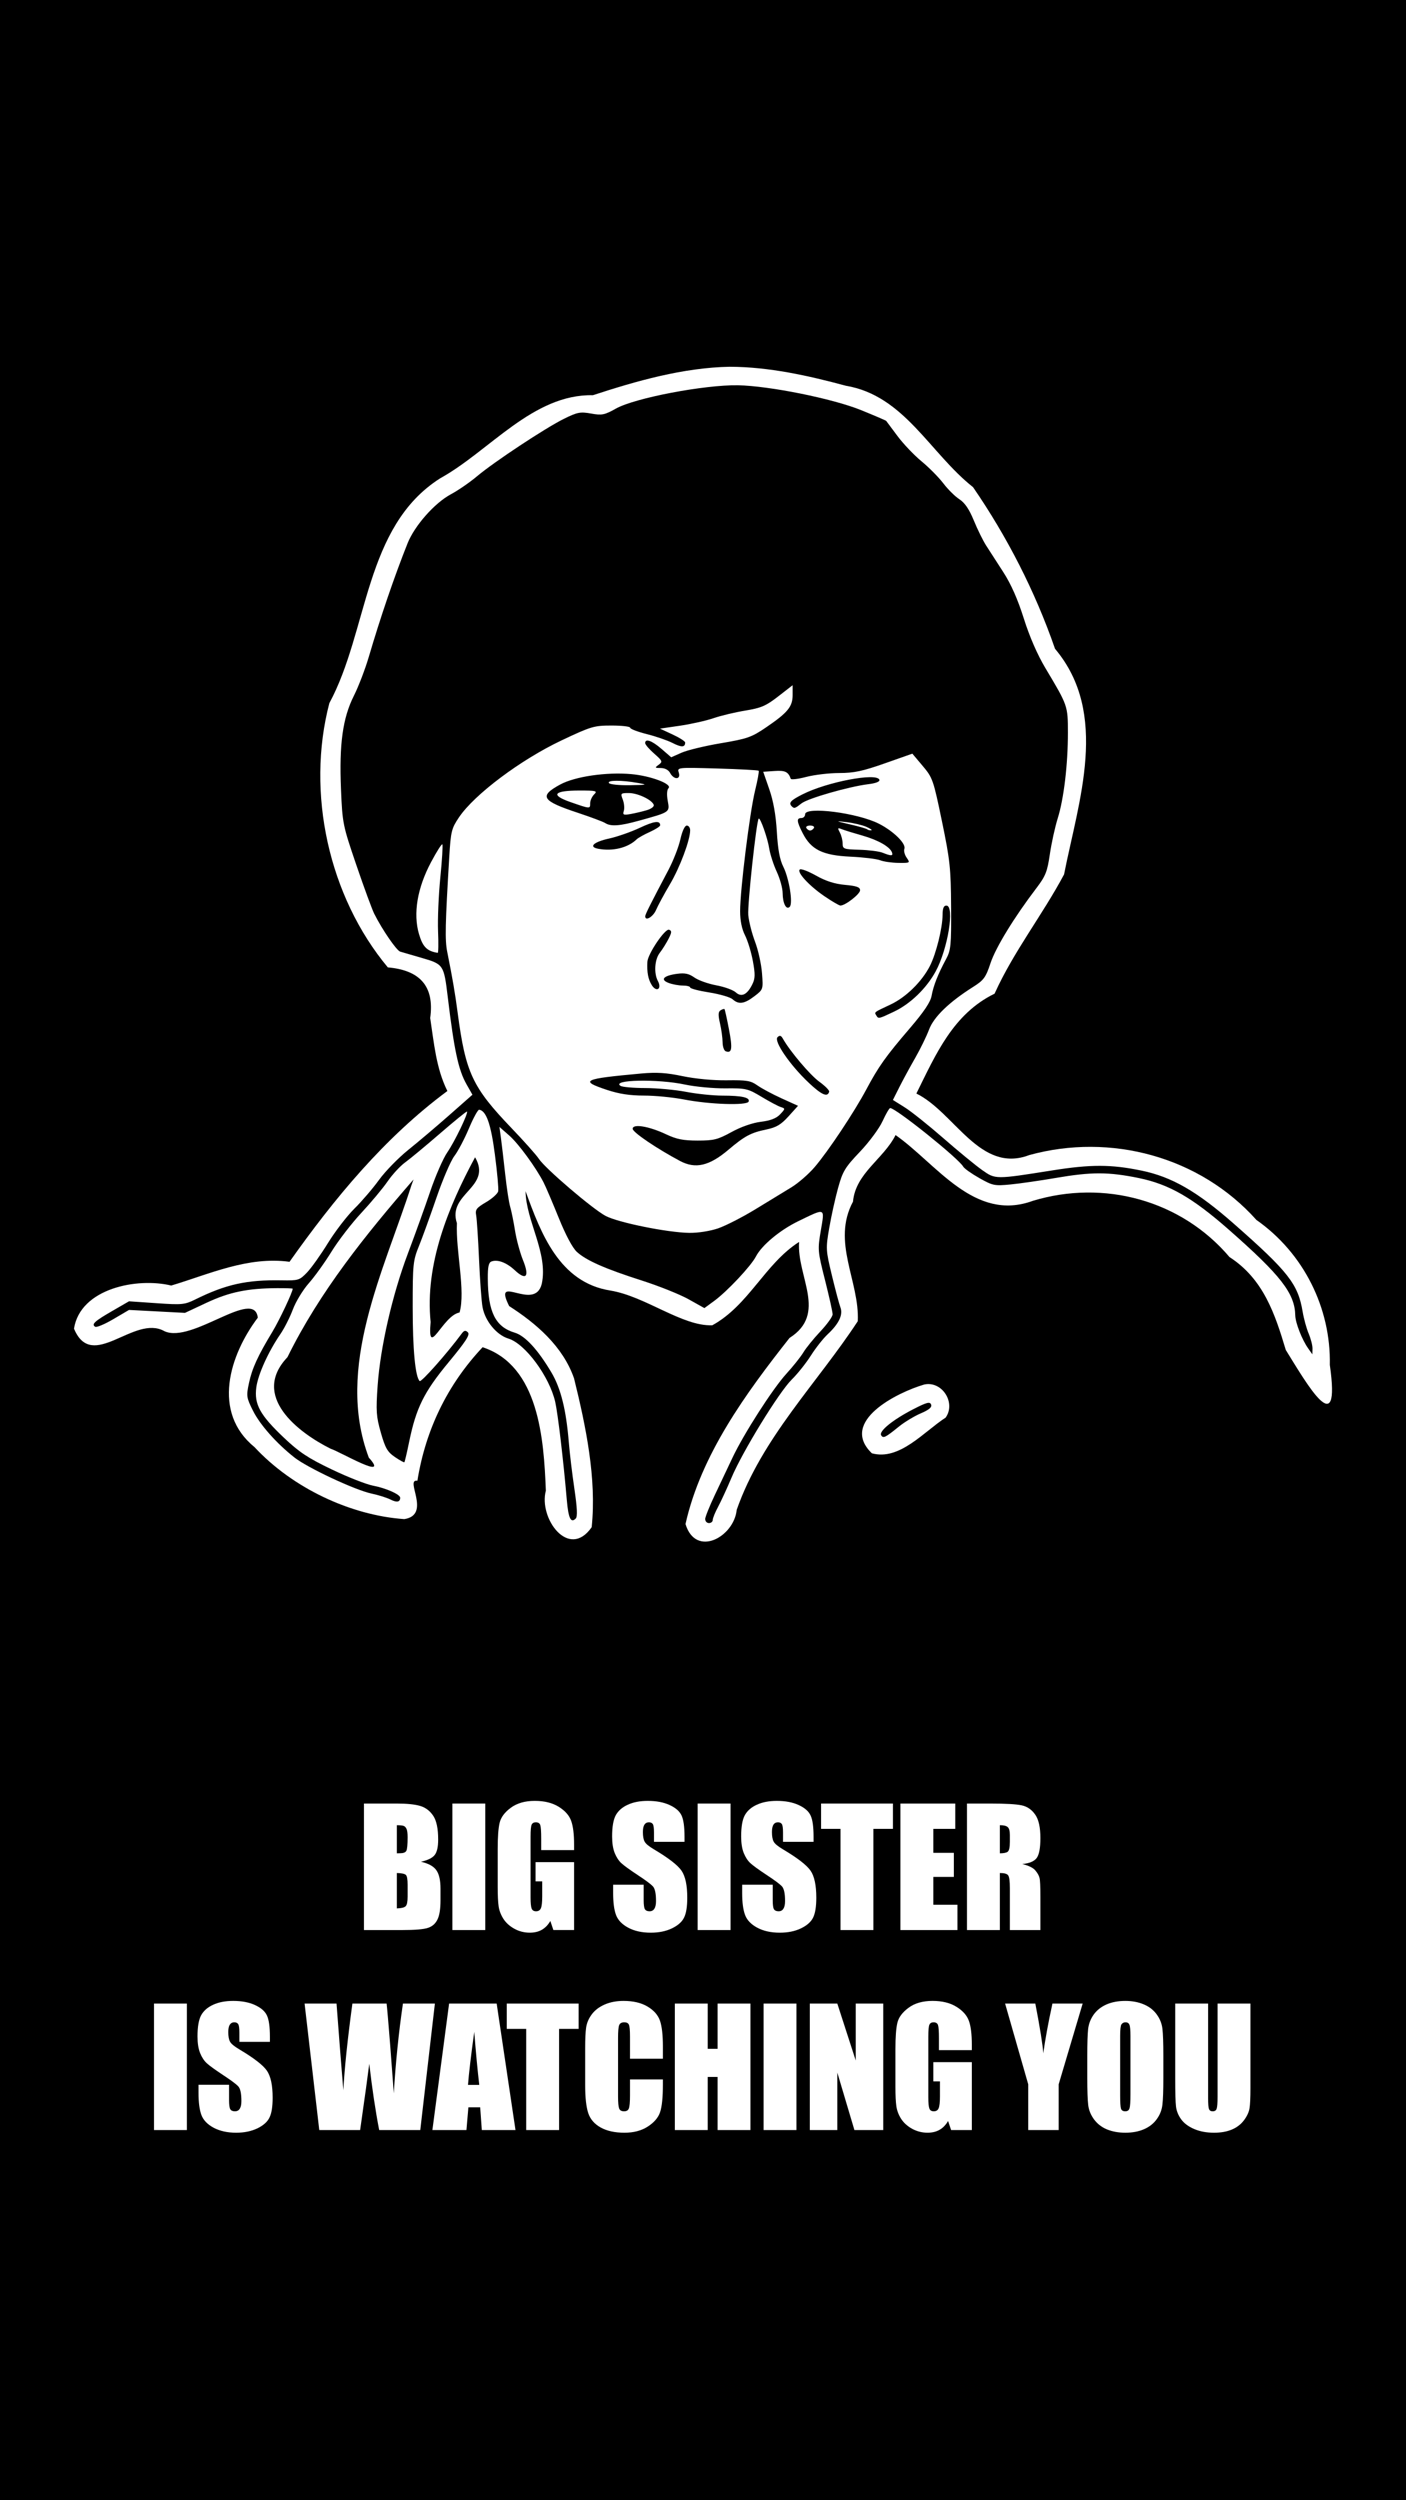 <?xml version="1.0" encoding="UTF-8" standalone="no"?>
<!-- Created with Inkscape (http://www.inkscape.org/) -->

<svg
   xmlns:dc="http://purl.org/dc/elements/1.1/"
   xmlns:cc="http://creativecommons.org/ns#"
   xmlns:rdf="http://www.w3.org/1999/02/22-rdf-syntax-ns#"
   xmlns:svg="http://www.w3.org/2000/svg"
   xmlns="http://www.w3.org/2000/svg"
   xmlns:sodipodi="http://sodipodi.sourceforge.net/DTD/sodipodi-0.dtd"
   xmlns:inkscape="http://www.inkscape.org/namespaces/inkscape"
   inkscape:export-ydpi="96"
   inkscape:export-xdpi="96"
   inkscape:export-filename="D:\Desktop\刘凤杰.png"
   sodipodi:docname="刘凤杰.svg"
   inkscape:version="0.92.4 (5da689c313, 2019-01-14)"
   id="svg8"
   version="1.1"
   viewBox="0 0 285.75 508"
   height="1920"
   width="1080">
  <defs
     id="defs2">
    <filter
       style="color-interpolation-filters:sRGB;"
       inkscape:label="Duochrome"
       id="filter327">
      <feColorMatrix
         type="luminanceToAlpha"
         result="colormatrix1"
         id="feColorMatrix307" />
      <feFlood
         flood-opacity="1"
         flood-color="rgb(0,0,0)"
         result="flood1"
         id="feFlood309" />
      <feComposite
         in2="colormatrix1"
         operator="out"
         result="composite1"
         id="feComposite311" />
      <feFlood
         flood-opacity="1"
         flood-color="rgb(255,255,255)"
         result="flood2"
         id="feFlood313" />
      <feComposite
         in2="colormatrix1"
         result="composite2"
         operator="in"
         id="feComposite315" />
      <feComposite
         in="composite2"
         in2="composite1"
         k2="1"
         k3="1"
         operator="arithmetic"
         result="composite3"
         id="feComposite317" />
      <feColorMatrix
         in="composite3"
         type="matrix"
         values="2 -1 0 0 0 0 2 -1 0 0 -1 0 2 0 0 0 0 0 1 0 "
         result="colormatrix2"
         id="feColorMatrix319" />
      <feComposite
         in="colormatrix2"
         in2="composite3"
         operator="arithmetic"
         k2="2"
         result="composite4"
         id="feComposite321" />
      <feBlend
         in="composite4"
         in2="composite3"
         mode="normal"
         result="blend"
         id="feBlend323" />
      <feComposite
         in2="SourceGraphic"
         operator="in"
         id="feComposite325" />
    </filter>
    <filter
       style="color-interpolation-filters:sRGB;"
       inkscape:label="Duochrome"
       id="filter365">
      <feColorMatrix
         type="luminanceToAlpha"
         result="colormatrix1"
         id="feColorMatrix345" />
      <feFlood
         flood-opacity="1"
         flood-color="rgb(0,0,0)"
         result="flood1"
         id="feFlood347" />
      <feComposite
         in2="colormatrix1"
         operator="out"
         result="composite1"
         id="feComposite349" />
      <feFlood
         flood-opacity="1"
         flood-color="rgb(255,255,255)"
         result="flood2"
         id="feFlood351" />
      <feComposite
         in2="colormatrix1"
         result="composite2"
         operator="in"
         id="feComposite353" />
      <feComposite
         in="composite2"
         in2="composite1"
         k2="1"
         k3="1"
         operator="arithmetic"
         result="composite3"
         id="feComposite355" />
      <feColorMatrix
         in="composite3"
         type="matrix"
         values="2 -1 0 0 0 0 2 -1 0 0 -1 0 2 0 0 0 0 0 1 0 "
         result="colormatrix2"
         id="feColorMatrix357" />
      <feComposite
         in="colormatrix2"
         in2="composite3"
         operator="arithmetic"
         k2="2"
         result="composite4"
         id="feComposite359" />
      <feBlend
         in="composite4"
         in2="composite3"
         mode="normal"
         result="blend"
         id="feBlend361" />
      <feComposite
         in2="SourceGraphic"
         operator="in"
         id="feComposite363" />
    </filter>
  </defs>
  <sodipodi:namedview
     id="base"
     pagecolor="#000000"
     bordercolor="#666666"
     borderopacity="1.0"
     inkscape:pageopacity="0"
     inkscape:pageshadow="2"
     inkscape:zoom="0.49497475"
     inkscape:cx="923.504"
     inkscape:cy="391.70768"
     inkscape:document-units="px"
     inkscape:current-layer="layer2"
     showgrid="false"
     inkscape:pagecheckerboard="true"
     units="px"
     inkscape:window-width="1920"
     inkscape:window-height="1017"
     inkscape:window-x="-8"
     inkscape:window-y="-8"
     inkscape:window-maximized="1" />
  <g
     inkscape:groupmode="layer"
     id="layer2"
     inkscape:label="Layer 2"
     transform="translate(0,254)">
    <rect
       style="fill:#000000;stroke-width:0.265"
       id="rect33"
       width="285.75"
       height="508"
       x="3.1249982e-07"
       y="-254" />
  </g>
  <g
     inkscape:label="Layer 1"
     inkscape:groupmode="layer"
     id="layer1"
     transform="translate(0,211)">
    <g
       id="g1954"
       transform="translate(6.2460988e-7,20.215)">
      <g
         aria-label="BIG SISTER IS WATCHING YOU"
         transform="matrix(0.508,0,0,0.508,-237.597,-180.771)"
         style="font-style:normal;font-weight:normal;font-size:40px;line-height:1.25;font-family:sans-serif;letter-spacing:0px;word-spacing:0px;fill:#ffffff;fill-opacity:1;stroke:none"
         id="flowRoot3726">
        <path
           d="m 613.321,622.048 h 13.125 q 6.219,0 9.406,0.969 3.219,0.969 5.188,3.938 1.969,2.938 1.969,9.5 0,4.438 -1.406,6.188 -1.375,1.75 -5.469,2.688 4.562,1.031 6.188,3.438 1.625,2.375 1.625,7.312 v 4.688 q 0,5.125 -1.188,7.594 -1.156,2.469 -3.719,3.375 -2.562,0.906 -10.5,0.906 h -15.219 z m 13.156,8.656 v 11.25 q 0.844,-0.031 1.312,-0.031 1.938,0 2.469,-0.938 0.531,-0.969 0.531,-5.469 0,-2.375 -0.438,-3.312 -0.438,-0.969 -1.156,-1.219 -0.688,-0.25 -2.719,-0.281 z m 0,19.125 v 14.156 q 2.781,-0.094 3.531,-0.875 0.781,-0.781 0.781,-3.844 v -4.719 q 0,-3.25 -0.688,-3.938 -0.688,-0.688 -3.625,-0.781 z"
           style="font-style:normal;font-variant:normal;font-weight:normal;font-stretch:normal;font-size:64px;font-family:Impact;-inkscape-font-specification:Impact;text-align:center;text-anchor:middle;fill:#ffffff"
           id="path14"
           inkscape:connector-curvature="0" />
        <path
           d="m 661.853,622.048 v 50.594 h -13.156 v -50.594 z"
           style="font-style:normal;font-variant:normal;font-weight:normal;font-stretch:normal;font-size:64px;font-family:Impact;-inkscape-font-specification:Impact;text-align:center;text-anchor:middle;fill:#ffffff"
           id="path16"
           inkscape:connector-curvature="0" />
        <path
           d="m 697.384,640.673 h -13.156 v -4.594 q 0,-4.344 -0.375,-5.438 -0.375,-1.094 -1.781,-1.094 -1.219,0 -1.656,0.938 -0.438,0.938 -0.438,4.812 v 24.281 q 0,3.406 0.438,4.5 0.438,1.062 1.75,1.062 1.438,0 1.938,-1.219 0.531,-1.219 0.531,-4.75 v -6 h -2.656 v -7.688 h 15.406 v 27.156 h -8.281 l -1.219,-3.625 q -1.344,2.344 -3.406,3.531 -2.031,1.156 -4.812,1.156 -3.312,0 -6.219,-1.594 -2.875,-1.625 -4.375,-4 -1.5,-2.375 -1.875,-4.969 -0.375,-2.625 -0.375,-7.844 v -15.031 q 0,-7.25 0.781,-10.531 0.781,-3.281 4.469,-6 3.719,-2.75 9.594,-2.75 5.781,0 9.594,2.375 3.812,2.375 4.969,5.656 1.156,3.25 1.156,9.469 z"
           style="font-style:normal;font-variant:normal;font-weight:normal;font-stretch:normal;font-size:64px;font-family:Impact;-inkscape-font-specification:Impact;text-align:center;text-anchor:middle;fill:#ffffff"
           id="path18"
           inkscape:connector-curvature="0" />
        <path
           d="m 741.571,637.36 h -12.219 v -3.75 q 0,-2.625 -0.469,-3.344 -0.469,-0.719 -1.562,-0.719 -1.188,0 -1.812,0.969 -0.594,0.969 -0.594,2.938 0,2.531 0.688,3.812 0.656,1.281 3.719,3.094 8.781,5.219 11.062,8.562 2.281,3.344 2.281,10.781 0,5.406 -1.281,7.969 -1.25,2.562 -4.875,4.312 -3.625,1.719 -8.438,1.719 -5.281,0 -9.031,-2 -3.719,-2 -4.875,-5.094 -1.156,-3.094 -1.156,-8.781 v -3.312 h 12.219 v 6.156 q 0,2.844 0.5,3.656 0.531,0.812 1.844,0.812 1.312,0 1.938,-1.031 0.656,-1.031 0.656,-3.062 0,-4.469 -1.219,-5.844 -1.25,-1.375 -6.156,-4.594 -4.906,-3.25 -6.5,-4.719 -1.594,-1.469 -2.656,-4.062 -1.031,-2.594 -1.031,-6.625 0,-5.812 1.469,-8.5 1.5,-2.688 4.812,-4.188 3.312,-1.531 8,-1.531 5.125,0 8.719,1.656 3.625,1.656 4.781,4.188 1.188,2.5 1.188,8.531 z"
           style="font-style:normal;font-variant:normal;font-weight:normal;font-stretch:normal;font-size:64px;font-family:Impact;-inkscape-font-specification:Impact;text-align:center;text-anchor:middle;fill:#ffffff"
           id="path20"
           inkscape:connector-curvature="0" />
        <path
           d="m 759.978,622.048 v 50.594 h -13.156 v -50.594 z"
           style="font-style:normal;font-variant:normal;font-weight:normal;font-stretch:normal;font-size:64px;font-family:Impact;-inkscape-font-specification:Impact;text-align:center;text-anchor:middle;fill:#ffffff"
           id="path22"
           inkscape:connector-curvature="0" />
        <path
           d="m 793.196,637.36 h -12.219 v -3.75 q 0,-2.625 -0.469,-3.344 -0.469,-0.719 -1.562,-0.719 -1.188,0 -1.812,0.969 -0.594,0.969 -0.594,2.938 0,2.531 0.688,3.812 0.656,1.281 3.719,3.094 8.781,5.219 11.062,8.562 2.281,3.344 2.281,10.781 0,5.406 -1.281,7.969 -1.25,2.562 -4.875,4.312 -3.625,1.719 -8.438,1.719 -5.281,0 -9.031,-2 -3.719,-2 -4.875,-5.094 -1.156,-3.094 -1.156,-8.781 v -3.312 h 12.219 v 6.156 q 0,2.844 0.5,3.656 0.531,0.812 1.844,0.812 1.312,0 1.938,-1.031 0.656,-1.031 0.656,-3.062 0,-4.469 -1.219,-5.844 -1.25,-1.375 -6.156,-4.594 -4.906,-3.25 -6.5,-4.719 -1.594,-1.469 -2.656,-4.062 -1.031,-2.594 -1.031,-6.625 0,-5.812 1.469,-8.5 1.5,-2.688 4.812,-4.188 3.312,-1.531 8,-1.531 5.125,0 8.719,1.656 3.625,1.656 4.781,4.188 1.188,2.5 1.188,8.531 z"
           style="font-style:normal;font-variant:normal;font-weight:normal;font-stretch:normal;font-size:64px;font-family:Impact;-inkscape-font-specification:Impact;text-align:center;text-anchor:middle;fill:#ffffff"
           id="path24"
           inkscape:connector-curvature="0" />
        <path
           d="m 824.946,622.048 v 10.125 h -7.812 v 40.469 h -13.156 v -40.469 h -7.781 v -10.125 z"
           style="font-style:normal;font-variant:normal;font-weight:normal;font-stretch:normal;font-size:64px;font-family:Impact;-inkscape-font-specification:Impact;text-align:center;text-anchor:middle;fill:#ffffff"
           id="path26"
           inkscape:connector-curvature="0" />
        <path
           d="m 827.946,622.048 h 21.938 v 10.125 h -8.781 v 9.594 h 8.219 v 9.625 h -8.219 v 11.125 h 9.656 v 10.125 h -22.812 z"
           style="font-style:normal;font-variant:normal;font-weight:normal;font-stretch:normal;font-size:64px;font-family:Impact;-inkscape-font-specification:Impact;text-align:center;text-anchor:middle;fill:#ffffff"
           id="path28"
           inkscape:connector-curvature="0" />
        <path
           d="m 854.571,622.048 h 9.312 q 9.312,0 12.594,0.719 3.312,0.719 5.375,3.688 2.094,2.938 2.094,9.406 0,5.906 -1.469,7.938 -1.469,2.031 -5.781,2.438 3.906,0.969 5.25,2.594 1.344,1.625 1.656,3 0.344,1.344 0.344,7.469 v 13.344 h -12.219 v -16.812 q 0,-4.062 -0.656,-5.031 -0.625,-0.969 -3.344,-0.969 v 22.812 h -13.156 z m 13.156,8.656 v 11.25 q 2.219,0 3.094,-0.594 0.906,-0.625 0.906,-3.969 v -2.781 q 0,-2.406 -0.875,-3.156 -0.844,-0.75 -3.125,-0.75 z"
           style="font-style:normal;font-variant:normal;font-weight:normal;font-stretch:normal;font-size:64px;font-family:Impact;-inkscape-font-specification:Impact;text-align:center;text-anchor:middle;fill:#ffffff"
           id="path30"
           inkscape:connector-curvature="0" />
        <path
           d="m 542.478,702.048 v 50.594 h -13.156 v -50.594 z"
           style="font-style:normal;font-variant:normal;font-weight:normal;font-stretch:normal;font-size:64px;font-family:Impact;-inkscape-font-specification:Impact;text-align:center;text-anchor:middle;fill:#ffffff"
           id="path32"
           inkscape:connector-curvature="0" />
        <path
           d="m 575.696,717.36 h -12.219 v -3.75 q 0,-2.625 -0.469,-3.344 -0.469,-0.719 -1.562,-0.719 -1.188,0 -1.812,0.969 -0.594,0.969 -0.594,2.938 0,2.531 0.688,3.812 0.656,1.281 3.719,3.094 8.781,5.219 11.062,8.562 2.281,3.344 2.281,10.781 0,5.406 -1.281,7.969 -1.25,2.562 -4.875,4.312 -3.625,1.719 -8.438,1.719 -5.281,0 -9.031,-2 -3.719,-2 -4.875,-5.094 -1.156,-3.094 -1.156,-8.781 v -3.312 h 12.219 v 6.156 q 0,2.844 0.5,3.656 0.531,0.812 1.844,0.812 1.312,0 1.938,-1.031 0.656,-1.031 0.656,-3.062 0,-4.469 -1.219,-5.844 -1.25,-1.375 -6.156,-4.594 -4.906,-3.25 -6.5,-4.719 -1.594,-1.469 -2.656,-4.062 -1.031,-2.594 -1.031,-6.625 0,-5.812 1.469,-8.5 1.5,-2.688 4.812,-4.188 3.312,-1.531 8,-1.531 5.125,0 8.719,1.656 3.625,1.656 4.781,4.188 1.188,2.5 1.188,8.531 z"
           style="font-style:normal;font-variant:normal;font-weight:normal;font-stretch:normal;font-size:64px;font-family:Impact;-inkscape-font-specification:Impact;text-align:center;text-anchor:middle;fill:#ffffff"
           id="path34"
           inkscape:connector-curvature="0" />
        <path
           d="m 641.696,702.048 -5.844,50.594 h -16.438 q -2.25,-11.656 -3.969,-26.5 -0.781,6.344 -3.656,26.5 h -16.344 l -5.875,-50.594 h 12.781 l 1.344,17.656 1.375,17.031 q 0.719,-13.219 3.625,-34.688 h 13.688 q 0.281,2.219 1.438,16.688 l 1.438,19.219 q 1.094,-18.344 3.656,-35.906 z"
           style="font-style:normal;font-variant:normal;font-weight:normal;font-stretch:normal;font-size:64px;font-family:Impact;-inkscape-font-specification:Impact;text-align:center;text-anchor:middle;fill:#ffffff"
           id="path36"
           inkscape:connector-curvature="0" />
        <path
           d="m 666.415,702.048 7.531,50.594 h -13.469 l -0.656,-9.094 h -4.719 l -0.781,9.094 h -13.625 l 6.688,-50.594 z m -6.969,32.531 q -1,-8.594 -2,-21.219 -2,14.5 -2.5,21.219 z"
           style="font-style:normal;font-variant:normal;font-weight:normal;font-stretch:normal;font-size:64px;font-family:Impact;-inkscape-font-specification:Impact;text-align:center;text-anchor:middle;fill:#ffffff"
           id="path38"
           inkscape:connector-curvature="0" />
        <path
           d="m 699.196,702.048 v 10.125 h -7.812 v 40.469 h -13.156 v -40.469 h -7.781 v -10.125 z"
           style="font-style:normal;font-variant:normal;font-weight:normal;font-stretch:normal;font-size:64px;font-family:Impact;-inkscape-font-specification:Impact;text-align:center;text-anchor:middle;fill:#ffffff"
           id="path40"
           inkscape:connector-curvature="0" />
        <path
           d="m 732.915,724.11 h -13.156 v -8.812 q 0,-3.844 -0.438,-4.781 -0.406,-0.969 -1.844,-0.969 -1.625,0 -2.062,1.156 -0.438,1.156 -0.438,5 v 23.5 q 0,3.688 0.438,4.812 0.438,1.125 1.969,1.125 1.469,0 1.906,-1.125 0.469,-1.125 0.469,-5.281 v -6.344 h 13.156 v 1.969 q 0,7.844 -1.125,11.125 -1.094,3.281 -4.906,5.75 -3.781,2.469 -9.344,2.469 -5.781,0 -9.531,-2.094 -3.75,-2.094 -4.969,-5.781 -1.219,-3.719 -1.219,-11.156 v -14.781 q 0,-5.469 0.375,-8.188 0.375,-2.75 2.219,-5.281 1.875,-2.531 5.156,-3.969 3.312,-1.469 7.594,-1.469 5.812,0 9.594,2.25 3.781,2.25 4.969,5.625 1.188,3.344 1.188,10.438 z"
           style="font-style:normal;font-variant:normal;font-weight:normal;font-stretch:normal;font-size:64px;font-family:Impact;-inkscape-font-specification:Impact;text-align:center;text-anchor:middle;fill:#ffffff"
           id="path42"
           inkscape:connector-curvature="0" />
        <path
           d="m 767.946,702.048 v 50.594 h -13.156 v -21.25 h -3.938 v 21.25 h -13.156 v -50.594 h 13.156 v 18.094 h 3.938 v -18.094 z"
           style="font-style:normal;font-variant:normal;font-weight:normal;font-stretch:normal;font-size:64px;font-family:Impact;-inkscape-font-specification:Impact;text-align:center;text-anchor:middle;fill:#ffffff"
           id="path44"
           inkscape:connector-curvature="0" />
        <path
           d="m 786.353,702.048 v 50.594 h -13.156 v -50.594 z"
           style="font-style:normal;font-variant:normal;font-weight:normal;font-stretch:normal;font-size:64px;font-family:Impact;-inkscape-font-specification:Impact;text-align:center;text-anchor:middle;fill:#ffffff"
           id="path46"
           inkscape:connector-curvature="0" />
        <path
           d="m 821.071,702.048 v 50.594 h -11.531 l -6.844,-23 v 23 h -11 v -50.594 h 11 l 7.375,22.781 v -22.781 z"
           style="font-style:normal;font-variant:normal;font-weight:normal;font-stretch:normal;font-size:64px;font-family:Impact;-inkscape-font-specification:Impact;text-align:center;text-anchor:middle;fill:#ffffff"
           id="path48"
           inkscape:connector-curvature="0" />
        <path
           d="m 856.509,720.673 h -13.156 v -4.594 q 0,-4.344 -0.375,-5.438 -0.375,-1.094 -1.781,-1.094 -1.219,0 -1.656,0.938 -0.438,0.938 -0.438,4.812 v 24.281 q 0,3.406 0.438,4.5 0.438,1.062 1.75,1.062 1.438,0 1.938,-1.219 0.531,-1.219 0.531,-4.75 v -6 h -2.656 v -7.688 h 15.406 v 27.156 h -8.281 l -1.219,-3.625 q -1.344,2.344 -3.406,3.531 -2.031,1.156 -4.812,1.156 -3.312,0 -6.219,-1.594 -2.875,-1.625 -4.375,-4 -1.5,-2.375 -1.875,-4.969 -0.375,-2.625 -0.375,-7.844 v -15.031 q 0,-7.25 0.781,-10.531 0.781,-3.281 4.469,-6 3.719,-2.75 9.594,-2.75 5.781,0 9.594,2.375 3.812,2.375 4.969,5.656 1.156,3.25 1.156,9.469 z"
           style="font-style:normal;font-variant:normal;font-weight:normal;font-stretch:normal;font-size:64px;font-family:Impact;-inkscape-font-specification:Impact;text-align:center;text-anchor:middle;fill:#ffffff"
           id="path50"
           inkscape:connector-curvature="0" />
        <path
           d="m 900.853,702.048 -9.594,32.281 v 18.312 h -12.188 v -18.312 l -9.25,-32.281 h 12.094 q 2.844,14.781 3.188,19.906 1.094,-8.094 3.656,-19.906 z"
           style="font-style:normal;font-variant:normal;font-weight:normal;font-stretch:normal;font-size:64px;font-family:Impact;-inkscape-font-specification:Impact;text-align:center;text-anchor:middle;fill:#ffffff"
           id="path52"
           inkscape:connector-curvature="0" />
        <path
           d="m 933.134,731.673 q 0,7.625 -0.375,10.812 -0.344,3.156 -2.25,5.781 -1.875,2.625 -5.094,4.031 -3.219,1.406 -7.5,1.406 -4.062,0 -7.312,-1.312 -3.219,-1.344 -5.188,-4 -1.969,-2.656 -2.344,-5.781 -0.375,-3.125 -0.375,-10.938 v -8.656 q 0,-7.625 0.344,-10.781 0.375,-3.188 2.25,-5.812 1.906,-2.625 5.125,-4.031 3.219,-1.406 7.5,-1.406 4.062,0 7.281,1.344 3.25,1.312 5.219,3.969 1.969,2.656 2.344,5.781 0.375,3.125 0.375,10.938 z m -13.156,-16.625 q 0,-3.531 -0.406,-4.5 -0.375,-1 -1.594,-1 -1.031,0 -1.594,0.812 -0.531,0.781 -0.531,4.688 v 23.625 q 0,4.406 0.344,5.438 0.375,1.031 1.688,1.031 1.344,0 1.719,-1.188 0.375,-1.188 0.375,-5.656 z"
           style="font-style:normal;font-variant:normal;font-weight:normal;font-stretch:normal;font-size:64px;font-family:Impact;-inkscape-font-specification:Impact;text-align:center;text-anchor:middle;fill:#ffffff"
           id="path54"
           inkscape:connector-curvature="0" />
        <path
           d="m 967.978,702.048 v 33.812 q 0,5.75 -0.375,8.094 -0.375,2.312 -2.219,4.781 -1.844,2.438 -4.875,3.719 -3,1.25 -7.094,1.25 -4.531,0 -8,-1.5 -3.469,-1.5 -5.188,-3.906 -1.719,-2.406 -2.031,-5.062 -0.312,-2.688 -0.312,-11.25 v -29.938 h 13.156 v 37.938 q 0,3.312 0.344,4.25 0.375,0.906 1.469,0.906 1.25,0 1.594,-1 0.375,-1.031 0.375,-4.812 v -37.281 z"
           style="font-style:normal;font-variant:normal;font-weight:normal;font-stretch:normal;font-size:64px;font-family:Impact;-inkscape-font-specification:Impact;text-align:center;text-anchor:middle;fill:#ffffff"
           id="path56"
           inkscape:connector-curvature="0" />
      </g>
      <g
         transform="matrix(1.92,0,0,1.92,314.072,-166.288)"
         id="g1926">
        <path
           style="fill:#ffffff;stroke-width:0.265"
           d="m -86.3,4.994 c -4.972,0.088 -9.959,1.52 -14.518,3.012 -6.362,-0.129 -10.928,5.899 -16.162,8.791 -8.053,5.11 -7.585,16.108 -11.736,23.795 -2.48,9.485 -0.067,20.459 6.189,27.963 3.317,0.29 4.964,1.918 4.486,5.361 0.396,2.605 0.624,5.328 1.818,7.721 -6.666,4.939 -11.987,11.401 -16.709,18.074 -4.412,-0.602 -8.512,1.314 -12.523,2.514 -3.571,-0.875 -9.619,0.278 -10.291,4.561 1.929,4.634 6.352,-1.54 9.565,0.263 2.913,1.37 9.526,-4.631 9.89,-1.423 -2.996,3.976 -4.885,10.001 -0.342,13.701 4.009,4.311 10.123,7.21 15.852,7.615 2.913,-0.461 -0.014,-4.292 1.385,-4.062 0.862,-5.373 3.163,-10.155 6.902,-14.129 5.944,1.953 6.484,9.691 6.695,15.182 -0.784,2.907 2.425,7.354 4.85,3.864 0.536,-5.14 -0.616,-10.693 -1.863,-15.74 -1.183,-3.43 -4.07,-5.862 -6.869,-7.658 -1.825,-3.632 2.705,0.685 3.449,-2.357 0.698,-3.254 -1.673,-6.661 -1.715,-9.803 1.622,4.456 3.572,9.659 8.967,10.512 3.751,0.62 7.597,3.796 10.799,3.679 3.867,-2.125 5.569,-6.511 9.187,-8.821 -0.254,3.677 3.027,7.591 -1.01,10.158 -4.627,5.864 -9.369,12.353 -11.014,19.695 1.101,3.606 5.146,1.348 5.42,-1.502 2.673,-7.628 8.527,-13.412 12.816,-19.961 0.201,-4.23 -2.796,-8.385 -0.506,-12.654 0.277,-3.022 3.237,-4.51 4.506,-7.045 4.334,3.032 8.33,9.232 14.521,6.963 7.513,-2.282 15.709,-0.087 20.828,5.947 3.589,2.316 4.82,6.027 5.955,9.826 2.271,3.672 5.847,9.878 4.663,1.588 0.126,-6.03 -2.78,-11.848 -7.767,-15.34 -5.998,-6.704 -15.438,-9.243 -24.058,-6.864 -5.217,1.984 -7.889,-4.525 -11.939,-6.514 2.048,-4.132 3.88,-8.425 8.279,-10.57 1.995,-4.43 5.08,-8.347 7.354,-12.617 1.526,-7.748 4.828,-17.012 -0.957,-23.879 -2.099,-6.061 -5.069,-11.859 -8.678,-17.104 -4.57,-3.609 -7.275,-9.698 -13.465,-10.732 -3.989,-1.074 -8.106,-1.989 -12.256,-2.008 z M -113.29,88.65 c 1.846,3.194 -2.973,3.82 -1.924,6.975 -0.134,2.92 0.933,7.174 0.279,9.453 -1.793,0.305 -3.419,5.043 -3.061,1.004 -0.627,-6.104 1.896,-12.229 4.705,-17.432 z m -6.736,2.955 c -2.896,9.047 -8.117,19.272 -4.512,28.83 2.289,2.528 -3.012,-0.615 -4.041,-0.943 -3.444,-1.713 -8.477,-5.574 -4.574,-9.684 3.413,-6.938 8.296,-12.99 13.35,-18.812 z m 54.273,21.094 c -2.831,0.825 -9.032,3.9 -5.539,7.275 2.928,0.813 5.52,-2.297 7.809,-3.773 1.116,-1.56 -0.364,-3.917 -2.27,-3.502 z"
           id="path1894"
           inkscape:connector-curvature="0"
           sodipodi:nodetypes="ccccccccccccccccccccccccccccccccccccccccccccccccccccccccccc" />
        <path
           style="fill:#000000;stroke-width:0.265"
           d="m -88.938,126.952 c 0,-0.227 0.465,-1.388 1.033,-2.58 0.568,-1.192 1.396,-2.941 1.841,-3.887 1.192,-2.537 4.272,-7.338 5.734,-8.938 0.702,-0.768 1.508,-1.78 1.79,-2.249 0.282,-0.469 1.094,-1.47 1.805,-2.225 0.71,-0.755 1.292,-1.566 1.292,-1.801 0,-0.236 -0.361,-1.858 -0.802,-3.606 -0.782,-3.098 -0.793,-3.231 -0.447,-5.278 0.413,-2.439 0.534,-2.391 -2.398,-0.969 -1.926,0.934 -3.859,2.545 -4.469,3.724 -0.528,1.021 -3.046,3.702 -4.426,4.712 l -1.032,0.756 -1.671,-0.934 c -0.919,-0.514 -3.145,-1.406 -4.948,-1.982 -3.887,-1.243 -5.865,-2.113 -6.873,-3.025 -0.463,-0.419 -1.188,-1.778 -1.938,-3.634 -0.66,-1.631 -1.376,-3.307 -1.592,-3.724 -0.841,-1.627 -2.659,-4.108 -3.642,-4.97 l -1.032,-0.905 0.161,1.186 c 0.089,0.653 0.292,2.377 0.451,3.832 0.159,1.455 0.397,3.003 0.528,3.44 0.131,0.437 0.36,1.567 0.51,2.513 0.15,0.946 0.531,2.356 0.847,3.134 0.71,1.75 0.341,2.195 -0.877,1.056 -0.867,-0.809 -1.823,-1.166 -2.466,-0.919 -0.297,0.114 -0.395,0.572 -0.386,1.814 0.025,3.533 0.808,5.105 2.849,5.717 1.102,0.33 2.439,1.778 3.883,4.206 0.991,1.665 1.563,3.948 1.84,7.35 0.095,1.164 0.363,3.403 0.596,4.975 0.298,2.013 0.34,2.941 0.142,3.139 -0.519,0.519 -0.777,-0.016 -0.944,-1.954 -0.366,-4.242 -0.946,-9.142 -1.228,-10.386 -0.61,-2.685 -3.181,-6.166 -4.947,-6.7 -1.261,-0.381 -2.479,-1.859 -2.747,-3.333 -0.109,-0.598 -0.276,-2.873 -0.371,-5.056 -0.095,-2.183 -0.232,-4.281 -0.304,-4.663 -0.113,-0.599 0.033,-0.79 1.054,-1.389 0.652,-0.382 1.227,-0.903 1.279,-1.158 0.052,-0.255 -0.104,-1.995 -0.348,-3.866 -0.421,-3.237 -0.911,-4.639 -1.664,-4.761 -0.13,-0.021 -0.618,0.869 -1.085,1.978 -0.466,1.109 -1.161,2.427 -1.544,2.928 -0.383,0.502 -1.236,2.488 -1.895,4.413 -0.66,1.925 -1.495,4.23 -1.857,5.121 -0.618,1.521 -0.658,1.916 -0.658,6.433 0,4.502 0.27,7.378 0.737,7.845 0.162,0.162 2.909,-2.936 4.437,-5.004 0.269,-0.365 0.418,-0.399 0.667,-0.153 0.25,0.247 -0.199,0.944 -2.045,3.175 -2.6,3.142 -3.43,4.814 -4.167,8.397 -0.237,1.154 -0.466,2.133 -0.509,2.176 -0.042,0.042 -0.495,-0.207 -1.007,-0.555 -0.783,-0.532 -1.017,-0.939 -1.483,-2.573 -0.489,-1.718 -0.528,-2.29 -0.34,-4.984 0.286,-4.077 1.554,-9.611 3.208,-13.996 0.747,-1.979 1.809,-4.931 2.361,-6.56 0.552,-1.629 1.365,-3.487 1.807,-4.129 0.783,-1.138 2.239,-4.157 2.081,-4.315 -0.043,-0.043 -1.325,0.999 -2.848,2.316 -1.523,1.317 -3.189,2.699 -3.704,3.071 -0.514,0.372 -1.348,1.275 -1.852,2.007 -0.504,0.732 -1.756,2.231 -2.781,3.332 -1.025,1.101 -2.444,2.944 -3.153,4.094 -0.709,1.151 -1.793,2.659 -2.408,3.352 -0.615,0.693 -1.372,1.937 -1.682,2.765 -0.31,0.828 -0.902,1.999 -1.315,2.601 -1.288,1.878 -2.375,4.278 -2.556,5.647 -0.238,1.79 0.376,2.916 2.896,5.309 1.639,1.557 2.557,2.167 5.08,3.375 1.694,0.811 3.661,1.585 4.372,1.72 1.381,0.262 2.881,0.928 2.881,1.28 0,0.462 -0.363,0.53 -1.026,0.191 -0.382,-0.195 -1.291,-0.48 -2.021,-0.635 -1.733,-0.367 -6.765,-2.723 -8.154,-3.819 -1.914,-1.51 -3.642,-3.463 -4.389,-4.96 -0.685,-1.373 -0.709,-1.538 -0.418,-2.91 0.327,-1.546 0.926,-2.858 2.477,-5.424 0.754,-1.248 2.147,-4.2 2.154,-4.564 6.6e-4,-0.036 -0.743,-0.062 -1.652,-0.058 -3.12,0.016 -5.057,0.416 -7.451,1.538 l -2.301,1.078 -2.962,-0.156 -2.962,-0.156 -1.656,0.974 c -0.911,0.536 -1.776,0.9 -1.923,0.81 -0.426,-0.263 -0.081,-0.584 1.806,-1.673 l 1.773,-1.024 2.903,0.201 c 2.697,0.187 2.987,0.159 4.101,-0.391 3.25,-1.607 5.453,-2.095 9.146,-2.028 1.776,0.032 1.9,-0.006 2.691,-0.83 0.456,-0.475 1.452,-1.876 2.215,-3.113 0.762,-1.237 2.024,-2.878 2.803,-3.647 0.779,-0.769 1.953,-2.138 2.608,-3.043 0.655,-0.904 2.052,-2.336 3.105,-3.182 1.053,-0.845 3.009,-2.502 4.347,-3.682 l 2.433,-2.145 -0.614,-1.08 c -0.875,-1.54 -1.316,-3.588 -2.008,-9.334 -0.4,-3.319 -0.454,-3.4 -2.694,-4.051 -1.062,-0.309 -2.109,-0.613 -2.327,-0.676 -0.389,-0.113 -1.906,-2.322 -2.751,-4.006 -0.234,-0.467 -1.087,-2.788 -1.895,-5.159 -1.437,-4.216 -1.473,-4.393 -1.625,-8.028 -0.2,-4.781 0.182,-7.537 1.37,-9.897 0.482,-0.957 1.192,-2.81 1.577,-4.117 1.257,-4.265 2.691,-8.462 4.098,-11.998 0.745,-1.873 2.866,-4.274 4.59,-5.197 0.761,-0.407 1.997,-1.258 2.747,-1.89 1.816,-1.53 7.248,-5.121 9.225,-6.098 1.411,-0.697 1.721,-0.757 2.865,-0.553 1.153,0.206 1.421,0.151 2.646,-0.533 2,-1.118 9.363,-2.521 12.902,-2.459 3.313,0.059 10.037,1.414 13.022,2.626 1.43,0.58 2.631,1.096 2.67,1.145 0.038,0.05 0.574,0.767 1.19,1.595 0.616,0.828 1.762,2.033 2.547,2.679 0.785,0.646 1.823,1.695 2.308,2.332 0.484,0.636 1.251,1.395 1.703,1.686 0.569,0.367 1.039,1.057 1.528,2.249 0.388,0.946 0.974,2.137 1.302,2.646 0.328,0.509 1.146,1.777 1.817,2.816 0.82,1.27 1.533,2.88 2.171,4.906 0.605,1.92 1.436,3.829 2.288,5.254 2.372,3.968 2.377,3.981 2.38,6.815 0.004,3.357 -0.429,7 -1.081,9.09 -0.288,0.923 -0.662,2.63 -0.832,3.794 -0.268,1.84 -0.454,2.307 -1.417,3.572 -2.355,3.092 -4.313,6.289 -4.859,7.938 -0.505,1.522 -0.715,1.811 -1.825,2.512 -2.57,1.623 -4.181,3.182 -4.688,4.535 -0.265,0.708 -0.927,2.06 -1.47,3.006 -0.543,0.946 -1.295,2.33 -1.67,3.077 l -0.682,1.357 1.245,0.779 c 0.685,0.428 2.531,1.901 4.103,3.273 1.572,1.372 3.417,2.888 4.101,3.368 1.414,0.994 1.37,0.994 7.4,0.038 4.113,-0.652 6.23,-0.649 9.454,0.015 3.215,0.662 5.872,2.188 9.763,5.607 5.787,5.086 6.818,6.402 7.303,9.316 0.123,0.742 0.412,1.791 0.641,2.332 0.229,0.541 0.41,1.255 0.403,1.587 l -0.014,0.604 -0.449,-0.637 c -0.652,-0.925 -1.343,-2.696 -1.36,-3.483 -0.051,-2.331 -1.512,-4.217 -7.026,-9.066 -3.857,-3.391 -6.327,-4.809 -9.525,-5.467 -3.207,-0.66 -5.023,-0.663 -8.783,-0.016 -1.629,0.28 -3.78,0.591 -4.78,0.689 -1.719,0.169 -1.902,0.133 -3.324,-0.67 -0.828,-0.467 -1.596,-1.012 -1.707,-1.211 -0.486,-0.868 -7.136,-6.201 -7.732,-6.201 -0.096,0 -0.46,0.625 -0.809,1.389 -0.35,0.766 -1.426,2.22 -2.399,3.241 -1.581,1.661 -1.82,2.057 -2.312,3.836 -0.302,1.091 -0.722,2.994 -0.934,4.228 -0.374,2.174 -0.365,2.329 0.281,5.008 0.366,1.521 0.774,3.048 0.905,3.394 0.295,0.777 -0.16,1.733 -1.357,2.848 -0.468,0.437 -1.266,1.449 -1.773,2.249 -0.507,0.8 -1.414,1.938 -2.016,2.529 -1.344,1.318 -5.209,7.607 -6.379,10.381 -0.473,1.122 -1.115,2.514 -1.426,3.094 -0.311,0.58 -0.566,1.205 -0.566,1.389 0,0.184 -0.179,0.335 -0.397,0.335 -0.218,0 -0.397,-0.186 -0.397,-0.413 z m 1.375,-30.781 c 0.802,-0.276 2.577,-1.184 3.944,-2.018 1.367,-0.834 3.081,-1.879 3.809,-2.322 0.728,-0.443 1.839,-1.41 2.469,-2.149 1.447,-1.697 4.183,-5.808 5.468,-8.218 1.299,-2.434 2.045,-3.482 4.603,-6.467 1.501,-1.751 2.187,-2.775 2.304,-3.44 0.186,-1.051 0.664,-2.265 1.52,-3.857 0.522,-0.971 0.567,-1.43 0.543,-5.556 -0.023,-4.07 -0.115,-4.931 -0.969,-9.053 -0.909,-4.389 -0.983,-4.603 -2.038,-5.854 l -1.095,-1.299 -2.911,1.025 c -2.351,0.828 -3.279,1.025 -4.826,1.025 -1.053,0 -2.622,0.184 -3.487,0.41 -0.865,0.225 -1.606,0.315 -1.647,0.198 -0.262,-0.74 -0.593,-0.9 -1.714,-0.823 l -1.2,0.082 0.643,1.852 c 0.432,1.245 0.694,2.72 0.798,4.498 0.109,1.859 0.311,2.955 0.678,3.685 0.619,1.232 1.048,3.872 0.69,4.251 -0.363,0.384 -0.746,-0.353 -0.753,-1.453 -0.004,-0.509 -0.283,-1.521 -0.622,-2.249 -0.338,-0.728 -0.696,-1.831 -0.795,-2.451 -0.18,-1.132 -0.957,-3.334 -1.119,-3.173 -0.241,0.241 -1.202,9.146 -1.102,10.21 0.064,0.679 0.387,1.949 0.719,2.822 0.331,0.873 0.661,2.366 0.733,3.318 0.131,1.729 0.13,1.731 -0.809,2.447 -1.065,0.812 -1.663,0.895 -2.3,0.319 -0.242,-0.219 -1.353,-0.544 -2.468,-0.721 -1.115,-0.177 -2.028,-0.415 -2.028,-0.528 0,-0.113 -0.349,-0.205 -0.777,-0.205 -0.427,0 -1.101,-0.123 -1.498,-0.274 -0.934,-0.355 -0.543,-0.776 0.9,-0.969 0.814,-0.109 1.251,-0.015 1.825,0.393 0.415,0.295 1.456,0.667 2.313,0.825 0.858,0.159 1.784,0.492 2.059,0.741 0.611,0.553 1.218,0.259 1.763,-0.853 0.302,-0.616 0.311,-1.056 0.053,-2.46 -0.173,-0.94 -0.547,-2.164 -0.831,-2.72 -0.334,-0.655 -0.517,-1.55 -0.518,-2.543 -0.003,-2.237 1.018,-10.471 1.585,-12.777 0.268,-1.091 0.438,-2.034 0.378,-2.096 -0.06,-0.061 -2.028,-0.167 -4.371,-0.234 -4.256,-0.123 -4.261,-0.122 -4.082,0.442 0.237,0.747 -0.518,0.776 -0.915,0.036 -0.174,-0.325 -0.554,-0.529 -0.986,-0.529 -0.644,0 -0.663,-0.029 -0.229,-0.346 0.44,-0.322 0.407,-0.405 -0.479,-1.183 -0.524,-0.46 -0.952,-0.959 -0.952,-1.109 0,-0.52 0.711,-0.268 1.731,0.614 l 1.026,0.887 1.101,-0.487 c 0.605,-0.268 2.482,-0.719 4.17,-1.004 2.764,-0.465 3.234,-0.628 4.723,-1.64 2.34,-1.589 2.86,-2.218 2.86,-3.461 v -1.037 l -1.521,1.182 c -1.299,1.009 -1.81,1.229 -3.495,1.506 -1.085,0.178 -2.603,0.541 -3.372,0.806 -0.769,0.265 -2.356,0.621 -3.527,0.792 l -2.128,0.311 1.333,0.617 c 0.733,0.34 1.333,0.722 1.333,0.85 0,0.521 -0.381,0.537 -1.323,0.056 -0.546,-0.279 -1.782,-0.705 -2.745,-0.947 -0.964,-0.242 -1.752,-0.545 -1.752,-0.672 0,-0.128 -0.886,-0.232 -1.969,-0.232 -1.854,0 -2.163,0.092 -5.273,1.562 -4.345,2.053 -9.245,5.725 -10.878,8.151 -0.792,1.176 -0.866,1.479 -1.029,4.178 -0.431,7.153 -0.467,8.813 -0.218,10.054 0.568,2.83 0.823,4.317 1.11,6.482 0.837,6.319 1.557,7.856 5.696,12.174 1.327,1.384 2.63,2.848 2.896,3.253 0.674,1.029 5.716,5.336 7.082,6.049 1.34,0.7 6.547,1.753 8.827,1.784 0.95,0.013 2.211,-0.184 3.07,-0.479 z m -4.031,-7.129 c -2.49,-1.325 -5.017,-3.04 -5.017,-3.405 0,-0.562 1.731,-0.274 3.566,0.594 1.076,0.509 1.807,0.653 3.317,0.653 1.707,0 2.132,-0.107 3.579,-0.903 1.003,-0.551 2.214,-0.974 3.111,-1.086 1.028,-0.128 1.64,-0.366 2.04,-0.792 0.552,-0.588 0.555,-0.614 0.064,-0.769 -0.279,-0.089 -1.195,-0.575 -2.035,-1.081 -1.444,-0.869 -1.654,-0.919 -3.815,-0.896 -1.258,0.013 -3.18,-0.167 -4.271,-0.399 -2.915,-0.621 -7.875,-0.52 -6.835,0.139 0.194,0.123 1.365,0.226 2.602,0.228 1.237,0.002 3.182,0.183 4.323,0.401 1.141,0.218 2.867,0.398 3.836,0.4 2.099,0.004 2.961,0.199 2.795,0.631 -0.167,0.435 -4.12,0.307 -6.853,-0.224 -1.164,-0.226 -3.066,-0.411 -4.225,-0.411 -1.48,-3.2e-5 -2.643,-0.178 -3.9,-0.595 -2.979,-0.99 -2.584,-1.179 3.628,-1.742 1.61,-0.146 2.655,-0.079 4.366,0.281 1.342,0.282 3.228,0.458 4.675,0.437 2.102,-0.03 2.534,0.042 3.236,0.542 0.445,0.317 1.595,0.933 2.555,1.368 l 1.745,0.791 -1.004,1.113 c -0.79,0.876 -1.287,1.172 -2.335,1.39 -1.663,0.346 -2.3,0.686 -4.04,2.158 -2.018,1.707 -3.481,2.044 -5.107,1.179 z m 13.609,-8.29 c -1.986,-1.874 -3.71,-4.393 -3.291,-4.808 0.233,-0.231 0.373,-0.19 0.574,0.166 0.751,1.332 2.875,3.839 3.851,4.547 0.609,0.441 1.078,0.914 1.042,1.051 -0.164,0.624 -0.796,0.347 -2.176,-0.955 z m -8.77,-3.316 c -0.182,-0.067 -0.334,-0.498 -0.337,-0.959 -0.003,-0.461 -0.128,-1.364 -0.276,-2.006 -0.206,-0.892 -0.19,-1.217 0.065,-1.375 0.184,-0.114 0.37,-0.171 0.413,-0.127 0.043,0.044 0.257,1.011 0.475,2.15 0.39,2.038 0.314,2.557 -0.341,2.317 z m 15.93,-3.799 c -0.219,-0.355 -0.274,-0.313 1.504,-1.146 1.637,-0.768 3.324,-2.42 4.178,-4.093 0.655,-1.285 1.331,-4.011 1.337,-5.392 0.003,-0.704 0.119,-0.992 0.401,-0.992 0.904,0 0.158,4.597 -1.131,6.967 -0.977,1.796 -2.681,3.441 -4.412,4.26 -1.64,0.776 -1.642,0.776 -1.876,0.397 z m -23.755,-3.195 c -0.387,-0.603 -0.533,-1.371 -0.472,-2.477 0.047,-0.847 1.88,-3.554 2.298,-3.394 0.301,0.116 0.29,0.282 -0.064,0.974 -0.235,0.459 -0.649,1.118 -0.919,1.465 -0.547,0.702 -0.646,2.159 -0.203,2.987 0.443,0.828 -0.136,1.232 -0.64,0.446 z m -0.702,-7.304 c 0.006,-0.195 0.592,-1.363 2.453,-4.884 0.516,-0.976 1.086,-2.435 1.266,-3.241 0.198,-0.886 0.468,-1.466 0.683,-1.466 0.195,0 0.355,0.226 0.355,0.501 0,1.037 -1.084,3.93 -2.142,5.716 -0.603,1.019 -1.263,2.239 -1.465,2.712 -0.318,0.743 -1.166,1.231 -1.149,0.661 z m 18.966,-2.117 c -1.638,-1.117 -2.981,-2.589 -2.586,-2.833 0.143,-0.088 0.92,0.212 1.726,0.667 1.011,0.57 1.959,0.872 3.054,0.971 1.226,0.111 1.587,0.241 1.585,0.57 -0.003,0.404 -1.566,1.617 -2.083,1.617 -0.133,0 -0.896,-0.446 -1.696,-0.992 z m 5.906,-3.801 c -0.36,-0.144 -1.784,-0.316 -3.165,-0.382 -2.937,-0.141 -4.146,-0.738 -5.039,-2.488 -0.638,-1.25 -0.668,-1.598 -0.138,-1.598 0.218,0 0.397,-0.179 0.397,-0.397 0,-0.864 5.556,-0.152 7.819,1.002 1.552,0.792 2.893,2.117 2.687,2.656 -0.081,0.21 0.03,0.634 0.245,0.942 0.383,0.547 0.363,0.559 -0.88,0.543 -0.699,-0.009 -1.566,-0.134 -1.927,-0.278 z m 1.256,-0.814 c -0.201,-0.602 -1.468,-1.328 -3.146,-1.802 -0.928,-0.262 -1.91,-0.566 -2.182,-0.676 -0.434,-0.175 -0.458,-0.132 -0.198,0.353 0.162,0.304 0.296,0.828 0.296,1.165 10e-4,0.575 0.111,0.616 1.786,0.662 0.982,0.027 2.083,0.168 2.446,0.314 0.897,0.359 1.121,0.355 0.998,-0.016 z m -8.274,-2.596 c 0.09,-0.146 -0.089,-0.265 -0.397,-0.265 -0.308,0 -0.487,0.119 -0.397,0.265 0.09,0.146 0.269,0.265 0.397,0.265 0.128,0 0.307,-0.119 0.397,-0.265 z m 5.556,-0.128 c -0.437,-0.192 -1.389,-0.417 -2.117,-0.501 -1.21,-0.139 -1.179,-0.118 0.376,0.24 0.934,0.215 1.758,0.45 1.83,0.522 0.072,0.072 0.26,0.121 0.418,0.109 0.158,-0.012 -0.071,-0.179 -0.508,-0.371 z m -28.391,2.32 c -1.042,-0.199 -0.482,-0.721 1.159,-1.082 0.863,-0.189 2.32,-0.698 3.238,-1.13 1.539,-0.724 2.167,-0.802 2.167,-0.27 0,0.115 -0.494,0.431 -1.097,0.704 -0.603,0.272 -1.228,0.622 -1.389,0.778 -0.927,0.899 -2.539,1.294 -4.078,1 z m 0.743,-2.722 c -0.218,-0.141 -1.528,-0.631 -2.91,-1.089 -3.811,-1.262 -4.118,-1.754 -1.858,-2.984 1.563,-0.85 4.889,-1.34 7.522,-1.106 2.074,0.184 4.383,1.058 3.947,1.494 -0.166,0.166 -0.197,0.691 -0.079,1.336 0.222,1.216 0.273,1.182 -3.032,2.097 -2.057,0.57 -2.993,0.635 -3.589,0.251 z m 4.417,-1.363 c 0.479,-0.145 0.793,-0.393 0.723,-0.571 -0.209,-0.54 -1.702,-1.241 -2.642,-1.241 -0.861,0 -0.887,0.029 -0.633,0.696 0.146,0.383 0.195,0.917 0.109,1.187 -0.136,0.429 -0.045,0.472 0.721,0.337 0.482,-0.084 1.257,-0.269 1.722,-0.409 z m -6.005,-0.735 c 0,-0.281 0.187,-0.697 0.416,-0.926 0.378,-0.378 0.238,-0.416 -1.535,-0.416 -2.762,0 -3.124,0.474 -0.941,1.232 2.083,0.724 2.06,0.723 2.06,0.109 z m 5.027,-2.149 c -1.725,-0.307 -3.237,-0.3 -3.043,0.013 0.09,0.146 1.079,0.25 2.198,0.231 1.882,-0.031 1.946,-0.049 0.844,-0.245 z m 16.316,2.483 c -0.368,-0.368 -0.137,-0.629 1.131,-1.271 2.603,-1.319 7.867,-2.32 8.139,-1.548 0.07,0.199 -0.35,0.369 -1.162,0.47 -2.081,0.259 -6.401,1.498 -7.077,2.03 -0.697,0.548 -0.776,0.573 -1.03,0.318 z m -37.445,13.208 c -0.052,-1.274 0.057,-3.834 0.242,-5.69 0.185,-1.856 0.279,-3.431 0.21,-3.501 -0.07,-0.07 -0.615,0.794 -1.211,1.919 -1.439,2.716 -1.889,5.409 -1.263,7.561 0.398,1.37 0.844,1.82 1.985,2.006 0.073,0.012 0.09,-1.021 0.037,-2.294 z m 46.904,53.343 c -0.263,-0.425 1.228,-1.638 3.371,-2.742 1.454,-0.749 1.788,-0.838 1.914,-0.509 0.11,0.285 -0.201,0.55 -1.091,0.932 -0.684,0.293 -1.724,0.922 -2.311,1.397 -1.456,1.178 -1.662,1.279 -1.883,0.923 z"
           id="path1904"
           inkscape:connector-curvature="0" />
      </g>
    </g>
  </g>
</svg>
